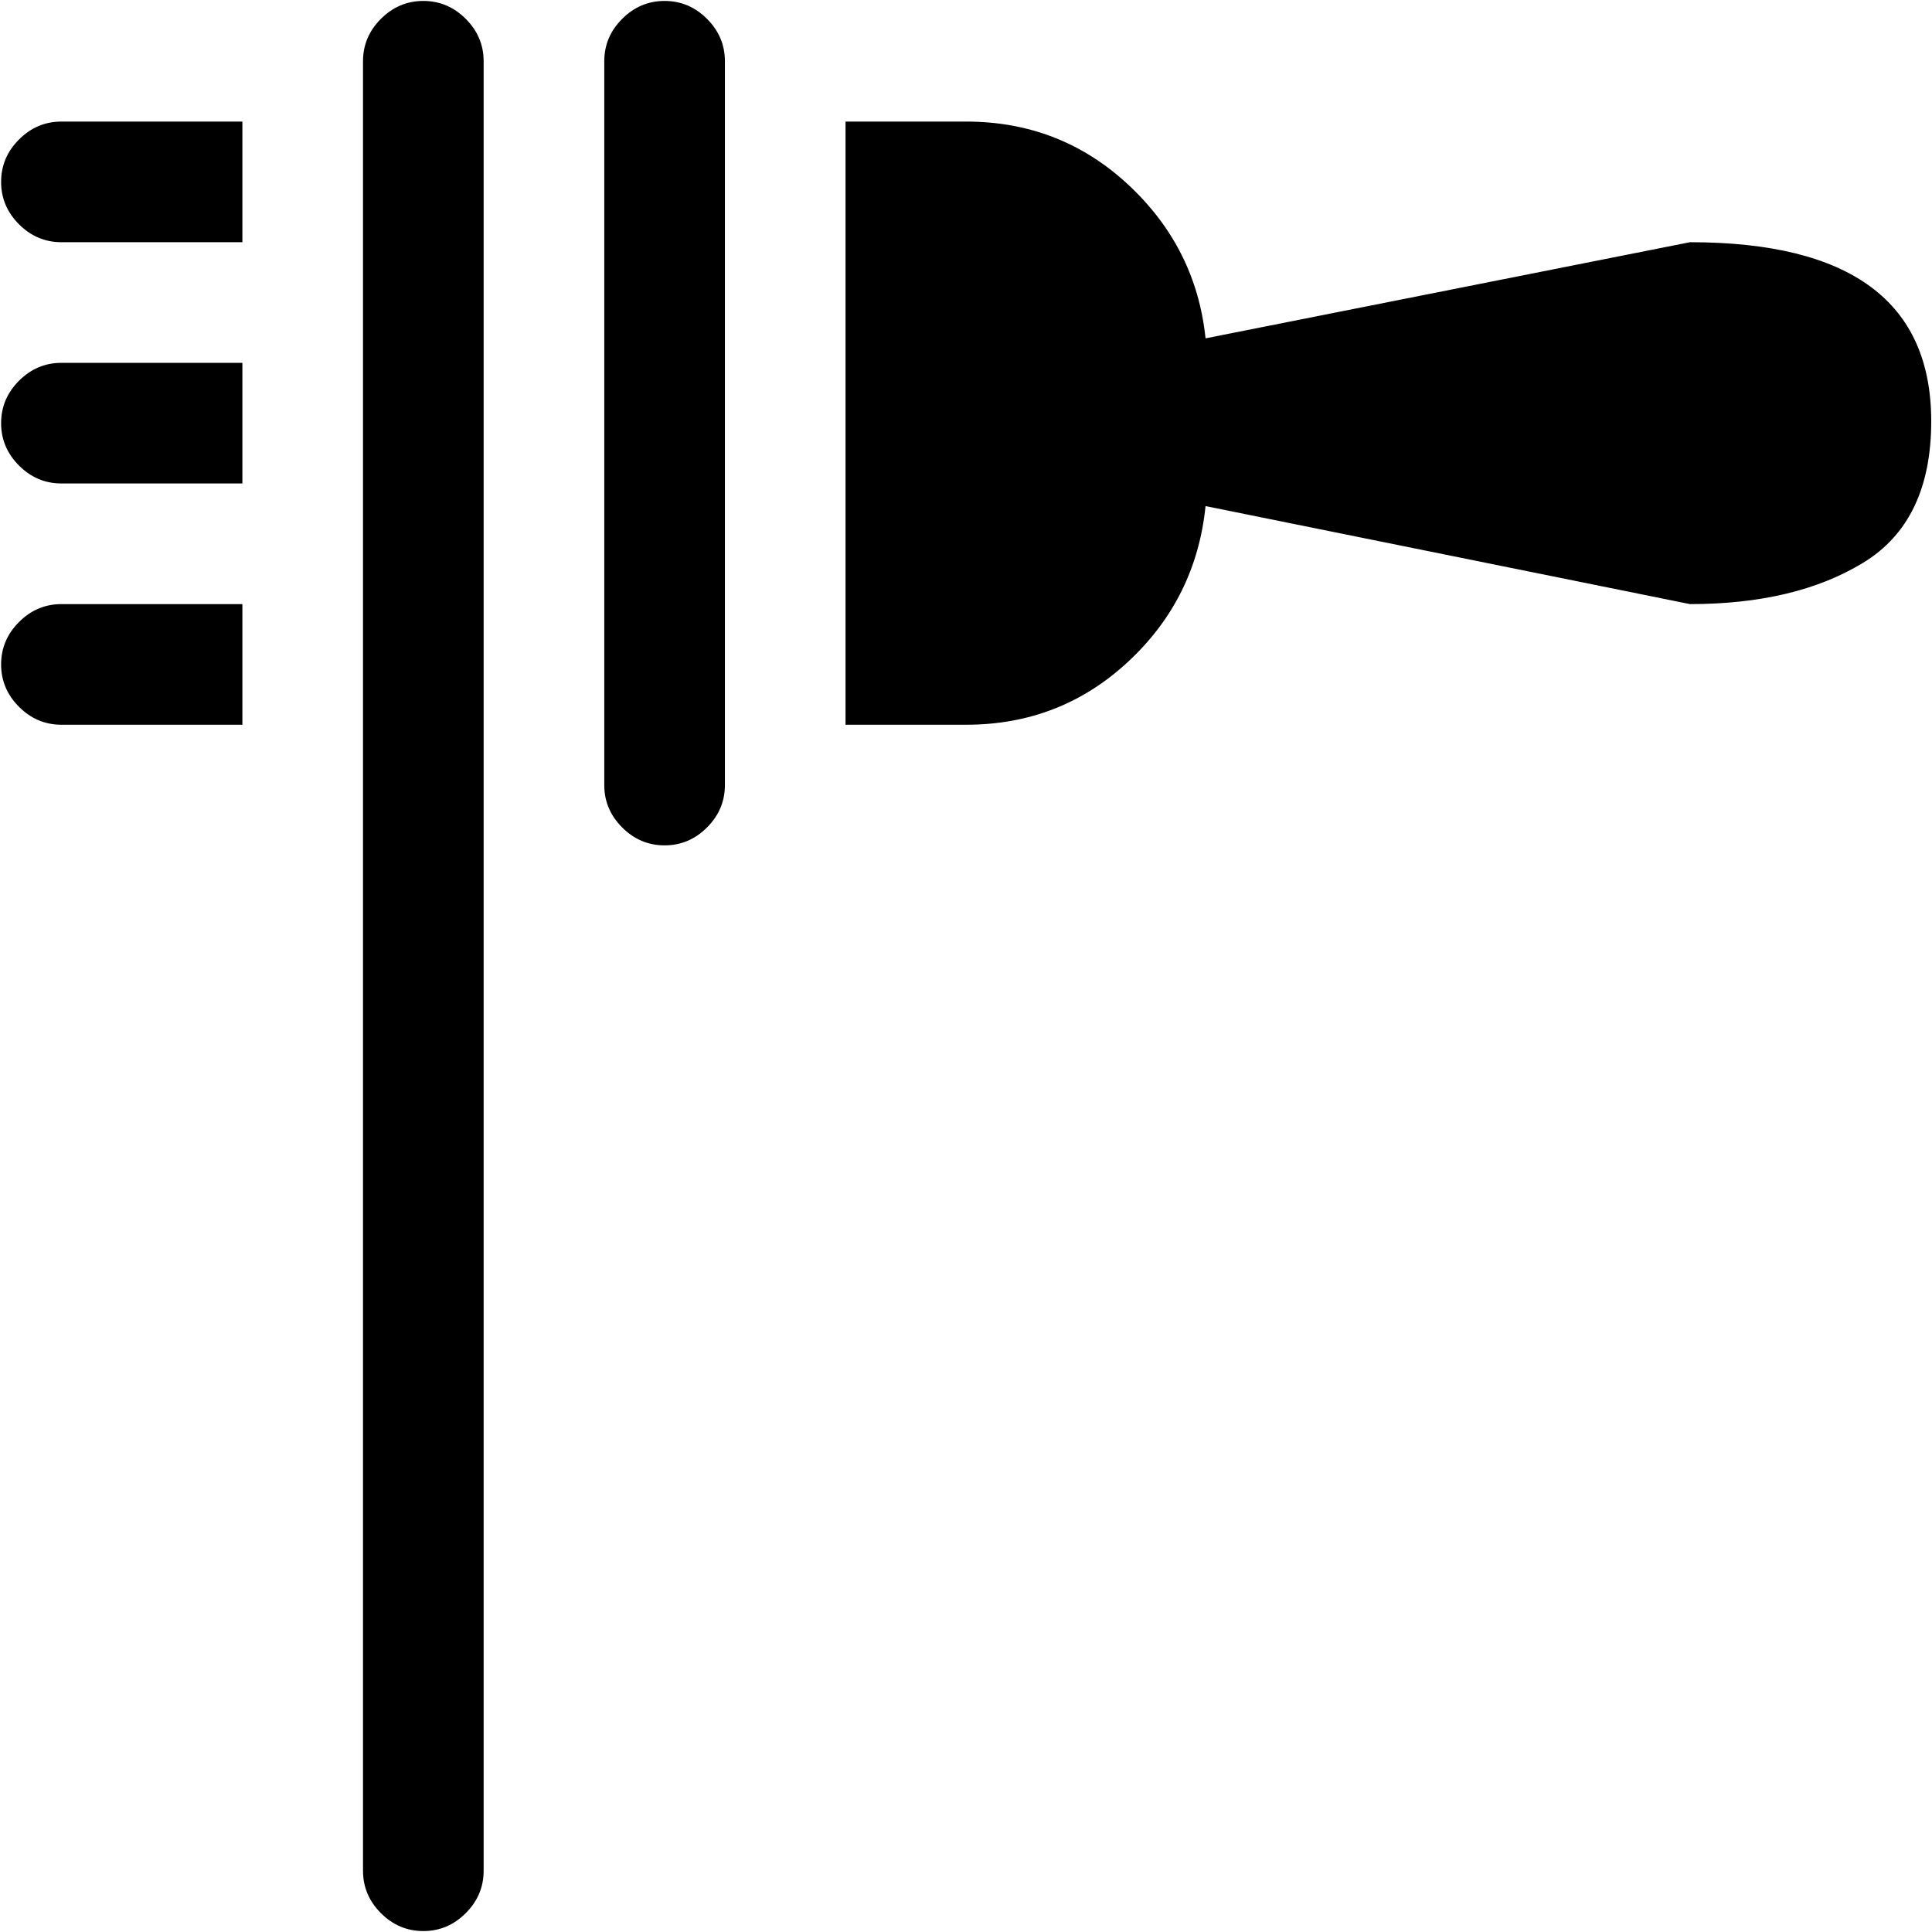 <svg xmlns="http://www.w3.org/2000/svg" width="3em" height="3em" viewBox="0 0 1025 1024"><path fill="currentColor" d="m896.59 320l-257-52q-5 49-41 82.5t-86 33.5h-64V64h64q50 0 86 33.5t41 81.5l257-51q128 0 128 95q0 53-36 75t-92 22m-544 128q-13 0-22.5-9.5t-9.5-22.5V32q0-13 9.5-22.5t22.5-9.5t22.5 9.5t9.5 22.5v384q0 13-9.5 22.5t-22.5 9.5m-128 576q-13 0-22.5-9.5t-9.5-22.5V32q0-13 9.5-22.5t22.5-9.5t22.5 9.5t9.5 22.5v960q0 13-9.5 22.5t-22.5 9.5M.59 352q0-13 9.5-22.5t22.5-9.5h96v64h-96q-13 0-22.5-9.5T.59 352m0-128q0-13 9.5-22.5t22.5-9.5h96v64h-96q-13 0-22.5-9.5T.59 224m0-128q0-13 9.5-22.5t22.5-9.5h96v64h-96q-13 0-22.5-9.5T.59 96"/></svg>